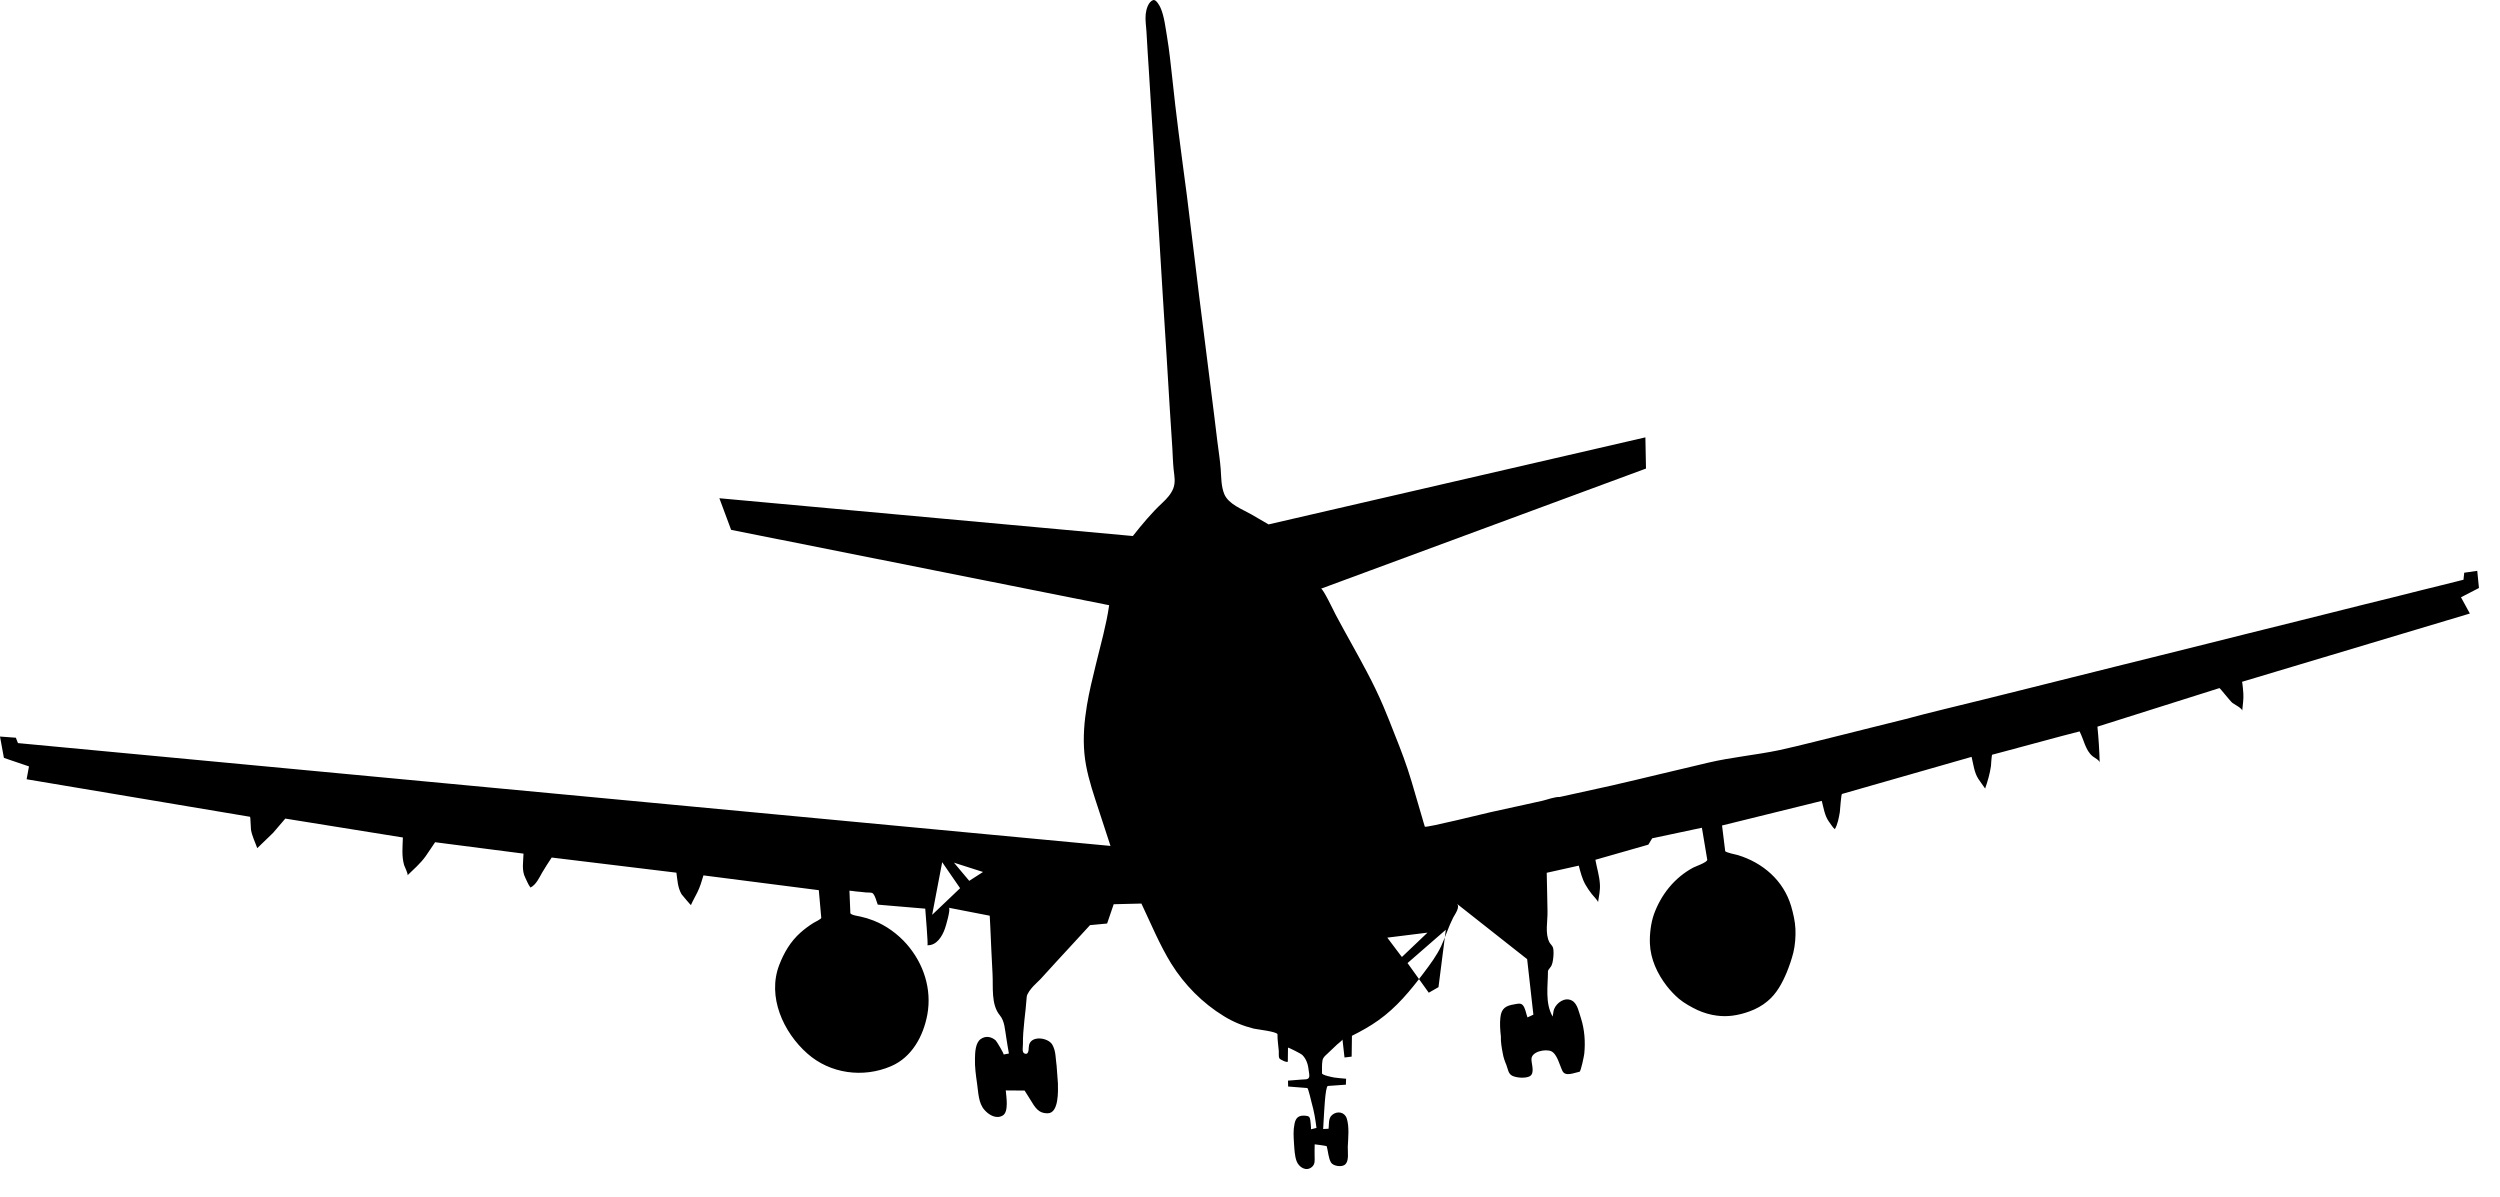 <?xml version="1.0" encoding="UTF-8" standalone="no"?>
<!DOCTYPE svg PUBLIC "-//W3C//DTD SVG 1.1//EN" "http://www.w3.org/Graphics/SVG/1.1/DTD/svg11.dtd">
<svg width="100%" height="100%" viewBox="0 0 71 34" version="1.1" xmlns="http://www.w3.org/2000/svg" xmlns:xlink="http://www.w3.org/1999/xlink" xml:space="preserve" xmlns:serif="http://www.serif.com/" style="fill-rule:evenodd;clip-rule:evenodd;stroke-linejoin:round;stroke-miterlimit:1.414;">
    <g transform="matrix(1,0,0,1,-320.113,-206.078)">
        <path d="M320.224,227.602L320.936,227.844L320.869,228.209L327.216,229.275C327.227,229.275 327.234,229.606 327.241,229.642C327.272,229.824 327.358,229.993 327.419,230.166L327.869,229.731L328.216,229.326L331.555,229.863C331.547,230.122 331.516,230.395 331.591,230.65C331.603,230.693 331.715,230.909 331.685,230.938C331.861,230.765 332.052,230.603 332.198,230.399C332.292,230.268 332.378,230.13 332.47,229.997L334.981,230.321C334.975,230.542 334.924,230.797 335.029,231.001C335.076,231.094 335.113,231.201 335.179,231.284C335.339,231.205 335.428,231.003 335.512,230.856C335.596,230.711 335.691,230.571 335.781,230.432L339.323,230.862C339.354,231.075 339.357,231.281 339.469,231.474C339.492,231.507 339.733,231.79 339.736,231.783C339.788,231.658 339.86,231.541 339.918,231.42C339.996,231.263 340.042,231.104 340.091,230.939L343.367,231.359L343.437,232.146C343.437,232.177 343.248,232.271 343.215,232.289C343.086,232.371 342.961,232.462 342.847,232.564C342.564,232.816 342.378,233.133 342.243,233.484C341.898,234.381 342.356,235.394 343.042,235.999C343.689,236.573 344.628,236.699 345.419,236.358C346.013,236.104 346.335,235.503 346.449,234.895C346.582,234.166 346.344,233.443 345.863,232.891C345.608,232.602 345.279,232.362 344.922,232.222C344.797,232.173 344.674,232.135 344.543,232.107C344.508,232.099 344.267,232.066 344.263,232.008C344.254,231.795 344.245,231.582 344.237,231.373C344.294,231.374 344.353,231.388 344.412,231.394C344.508,231.405 344.603,231.409 344.7,231.423C344.74,231.429 344.856,231.421 344.888,231.44C344.959,231.482 345.01,231.69 345.041,231.769C345.095,231.774 345.152,231.779 345.207,231.784C345.601,231.817 345.997,231.851 346.39,231.884C346.395,231.97 346.476,232.918 346.453,232.923C346.716,232.933 346.874,232.665 346.949,232.45C346.972,232.391 347.125,231.873 347.058,231.858L348.221,232.084C348.226,232.186 348.23,232.286 348.237,232.387C348.26,232.837 348.273,233.285 348.301,233.732C348.323,234.107 348.253,234.604 348.508,234.912C348.649,235.081 348.652,235.325 348.689,235.532C348.711,235.687 348.739,235.843 348.766,235.998L348.614,236.026C348.639,236.021 348.42,235.653 348.391,235.626C348.265,235.515 348.104,235.489 347.965,235.587C347.811,235.696 347.805,235.977 347.802,236.145C347.795,236.381 347.828,236.618 347.862,236.852C347.899,237.098 347.897,237.408 348.075,237.603C348.194,237.74 348.403,237.867 348.587,237.761C348.77,237.659 348.689,237.216 348.677,237.046L349.212,237.05L349.373,237.306C349.502,237.514 349.593,237.701 349.871,237.695C350.188,237.689 350.162,237.052 350.158,236.847C350.148,236.68 350.135,236.516 350.121,236.347C350.09,236.149 350.105,235.925 349.997,235.744C349.878,235.545 349.406,235.478 349.339,235.755C349.329,235.802 349.329,235.855 349.324,235.904C349.315,235.966 349.292,236.028 349.214,236C349.127,235.97 349.166,235.815 349.164,235.735C349.159,235.288 349.243,234.834 349.272,234.388C349.279,234.295 349.398,234.152 349.46,234.085C349.522,234.016 349.596,233.957 349.66,233.888C349.96,233.562 350.256,233.23 350.561,232.905C350.732,232.722 350.899,232.536 351.069,232.352L351.555,232.306L351.742,231.758L352.529,231.739C352.8,232.31 353.044,232.906 353.377,233.447C353.751,234.046 354.264,234.566 354.868,234.935C355.132,235.1 355.421,235.216 355.719,235.291C355.801,235.311 356.386,235.374 356.394,235.453C356.389,235.609 356.42,235.774 356.431,235.931C356.434,235.982 356.421,236.09 356.448,236.134C356.469,236.175 356.687,236.273 356.687,236.222C356.687,236.215 356.692,235.832 356.692,235.832C356.693,235.816 357.061,236.001 357.098,236.039C357.223,236.161 357.266,236.33 357.283,236.498C357.287,236.542 357.307,236.624 357.293,236.667C357.266,236.75 357.16,236.728 357.086,236.737C356.955,236.748 356.823,236.755 356.692,236.768L356.696,236.935L357.24,236.978C357.268,236.98 357.356,237.37 357.366,237.405C357.434,237.645 357.47,237.866 357.501,238.111L357.343,238.15C357.354,238.146 357.33,237.912 357.326,237.894C357.313,237.803 357.29,237.773 357.195,237.765C357.003,237.746 356.913,237.811 356.877,237.996C356.838,238.18 356.851,238.357 356.862,238.544C356.875,238.717 356.878,238.895 356.937,239.057C357.002,239.224 357.203,239.36 357.37,239.221C357.466,239.142 357.45,239.029 357.448,238.916C357.443,238.803 357.45,238.69 357.45,238.577C357.492,238.583 357.791,238.616 357.793,238.635C357.831,238.772 357.841,238.977 357.915,239.095C357.979,239.197 358.21,239.228 358.302,239.159C358.438,239.061 358.384,238.788 358.39,238.646C358.401,238.396 358.438,238.077 358.359,237.837C358.297,237.656 358.088,237.623 357.947,237.741C357.885,237.794 357.869,237.853 357.858,237.93C357.856,237.942 357.845,238.134 357.845,238.134L357.691,238.142C357.691,238.142 357.704,237.893 357.707,237.852C357.715,237.76 357.746,236.926 357.825,236.919L358.336,236.883L358.342,236.714C358.23,236.704 358.119,236.696 358.006,236.68C357.964,236.672 357.654,236.614 357.658,236.558C357.661,236.445 357.65,236.319 357.67,236.205C357.684,236.11 357.739,236.071 357.807,236.007C357.897,235.92 357.993,235.832 358.084,235.744C358.108,235.72 358.241,235.624 358.239,235.597C358.239,235.598 358.297,236.111 358.297,236.111L358.5,236.086L358.508,235.495C358.769,235.364 359.023,235.224 359.26,235.054C359.776,234.688 360.171,234.207 360.549,233.705C360.733,233.46 360.916,233.217 361.046,232.94C361.165,232.676 361.252,232.396 361.383,232.138C361.425,232.055 361.596,231.832 361.485,231.742L363.484,233.318L363.661,234.895L363.493,234.972C363.455,234.875 363.433,234.695 363.354,234.618C363.29,234.555 363.197,234.589 363.115,234.602C362.882,234.638 362.752,234.715 362.725,234.968C362.703,235.142 362.718,235.339 362.738,235.512C362.731,235.665 362.762,235.842 362.791,235.99C362.809,236.104 362.848,236.215 362.893,236.321C362.939,236.433 362.942,236.573 363.064,236.631C363.185,236.69 363.433,236.706 363.551,236.647C363.715,236.564 363.602,236.292 363.606,236.157C363.611,235.936 364.006,235.866 364.163,235.931C364.336,236.005 364.408,236.335 364.485,236.49C364.568,236.667 364.823,236.543 364.972,236.515C365.011,236.506 365.102,236.055 365.106,236.005C365.14,235.67 365.116,235.315 365.011,234.993C364.957,234.838 364.918,234.585 364.76,234.497C364.556,234.382 364.32,234.557 364.249,234.738C364.223,234.805 364.225,234.88 364.209,234.949C363.986,234.565 364.075,234.079 364.075,233.655C364.075,233.627 364.159,233.538 364.174,233.503C364.196,233.45 364.212,233.398 364.218,233.34C364.233,233.238 364.247,233.082 364.215,232.984C364.196,232.93 364.146,232.893 364.119,232.844C363.984,232.593 364.07,232.231 364.062,231.959C364.052,231.595 364.052,231.23 364.04,230.865L364.95,230.662C365,230.849 365.043,231.03 365.138,231.199C365.19,231.292 365.252,231.381 365.319,231.468C365.343,231.504 365.505,231.664 365.497,231.703C365.524,231.533 365.562,231.359 365.55,231.186C365.536,230.952 365.463,230.726 365.422,230.496L366.926,230.066L367.035,229.886L368.447,229.586L368.599,230.494C368.608,230.567 368.253,230.689 368.2,230.718C367.669,231.004 367.288,231.482 367.084,232.045C366.997,232.295 366.96,232.61 366.97,232.873C366.987,233.317 367.18,233.731 367.448,234.079C367.549,234.208 367.668,234.335 367.793,234.442C367.947,234.571 368.143,234.678 368.323,234.764C368.494,234.843 368.693,234.9 368.879,234.923C369.022,234.941 369.172,234.941 369.314,234.923C369.48,234.902 369.649,234.857 369.803,234.8C369.981,234.736 370.163,234.637 370.305,234.516C370.569,234.301 370.729,233.997 370.857,233.692C370.93,233.51 370.997,233.32 371.044,233.131C371.095,232.918 371.113,232.676 371.103,232.458C371.094,232.244 371.04,232.013 370.98,231.809C370.763,231.082 370.178,230.579 369.466,230.362C369.418,230.347 369.115,230.291 369.108,230.246L369.019,229.522L371.851,228.823C371.903,229.018 371.933,229.245 372.053,229.41C372.106,229.478 372.155,229.571 372.222,229.627C372.306,229.485 372.335,229.303 372.364,229.143C372.373,229.086 372.398,228.634 372.427,228.626L376.106,227.573C376.157,227.778 376.179,228.012 376.295,228.193C376.356,228.286 376.426,228.378 376.491,228.473C376.563,228.263 376.624,228.058 376.656,227.837C376.66,227.802 376.673,227.515 376.693,227.511C376.779,227.486 376.868,227.464 376.954,227.442C377.355,227.333 377.759,227.226 378.159,227.118C378.498,227.027 378.833,226.935 379.173,226.85C379.234,226.969 379.276,227.101 379.326,227.225C379.377,227.35 379.438,227.471 379.544,227.556C379.589,227.594 379.743,227.67 379.744,227.736C379.735,227.394 379.714,227.055 379.68,226.715L383.145,225.62C383.159,225.615 383.456,225.998 383.517,226.043C383.562,226.075 383.795,226.198 383.792,226.262C383.806,226.09 383.835,225.945 383.824,225.771C383.824,225.751 383.797,225.438 383.787,225.441C383.792,225.44 390.257,223.502 390.257,223.502L390.005,223.041L390.515,222.777L390.467,222.29L390.097,222.343L390.076,222.543C390.058,222.547 390.042,222.551 390.024,222.555C389.96,222.572 389.898,222.586 389.835,222.603C389.706,222.637 389.575,222.668 389.442,222.701C389.244,222.748 389.047,222.799 388.848,222.848C388.601,222.911 388.353,222.972 388.105,223.035C387.815,223.107 387.525,223.179 387.235,223.25C386.907,223.334 386.578,223.416 386.247,223.498C385.88,223.59 385.518,223.681 385.151,223.772C384.763,223.867 384.377,223.966 383.988,224.061C383.584,224.164 383.177,224.265 382.772,224.366C382.348,224.472 381.926,224.578 381.505,224.682C381.074,224.79 380.644,224.898 380.211,225.004C379.789,225.11 379.364,225.217 378.938,225.322C378.523,225.426 378.11,225.529 377.696,225.633C377.291,225.734 376.884,225.835 376.479,225.936C375.722,226.127 374.96,226.3 374.205,226.506C373.898,226.582 373.586,226.661 373.276,226.737C373.002,226.805 372.725,226.873 372.45,226.944C372.169,227.012 371.892,227.08 371.617,227.151C371.294,227.23 370.974,227.312 370.649,227.381C369.981,227.521 369.296,227.581 368.63,227.737C368.549,227.758 368.468,227.778 368.387,227.795C368.002,227.887 367.617,227.978 367.232,228.069C366.786,228.174 366.335,228.286 365.886,228.387C365.394,228.497 364.903,228.603 364.41,228.712C364.26,228.707 364.068,228.785 363.921,228.819C363.752,228.856 363.583,228.894 363.415,228.931C363.093,229.001 362.771,229.071 362.449,229.143C362.325,229.169 360.596,229.599 360.578,229.555C360.549,229.475 360.533,229.394 360.506,229.312C360.405,228.963 360.3,228.611 360.198,228.261C360.063,227.808 359.9,227.377 359.724,226.94C359.618,226.672 359.516,226.403 359.402,226.139C359.259,225.804 359.101,225.477 358.929,225.154C358.645,224.614 358.337,224.083 358.049,223.541C358.007,223.462 357.682,222.778 357.629,222.797L366.859,219.385L366.842,218.499L356.14,220.971L355.65,220.686C355.396,220.54 355.002,220.399 354.882,220.109C354.792,219.887 354.798,219.636 354.781,219.401C354.762,219.142 354.72,218.884 354.688,218.629C354.628,218.138 354.57,217.649 354.506,217.159C354.434,216.583 354.36,216.008 354.289,215.434C354.207,214.802 354.129,214.17 354.054,213.536C353.975,212.9 353.9,212.264 353.82,211.628C353.743,211.028 353.658,210.428 353.584,209.829C353.516,209.314 353.46,208.8 353.404,208.284C353.361,207.899 353.322,207.511 353.258,207.129C353.213,206.867 353.18,206.55 353.075,206.305C353.051,206.249 352.948,206.058 352.869,206.08C352.724,206.12 352.664,206.353 352.651,206.48C352.634,206.644 352.662,206.807 352.672,206.969C352.692,207.36 352.72,207.749 352.744,208.138C352.774,208.604 352.802,209.069 352.83,209.531C352.865,210.047 352.895,210.562 352.926,211.078C352.963,211.652 352.997,212.228 353.034,212.802C353.069,213.38 353.107,213.962 353.14,214.539C353.175,215.085 353.21,215.628 353.243,216.172C353.272,216.661 353.302,217.149 353.332,217.639C353.359,218.03 353.382,218.421 353.408,218.814C353.419,219.012 353.424,219.211 353.444,219.408C353.464,219.593 353.503,219.766 353.435,219.948C353.372,220.107 353.254,220.238 353.129,220.354C352.817,220.644 352.549,220.969 352.286,221.301L340.543,220.228L340.877,221.126L351.613,223.266C351.532,223.834 351.371,224.389 351.236,224.948C351.142,225.333 351.046,225.72 350.981,226.113C350.906,226.563 350.868,227.023 350.91,227.478C350.951,227.92 351.078,228.347 351.214,228.766L351.651,230.102L320.623,227.182L320.563,227.029L320.113,226.996L320.224,227.602ZM346.586,232.059L346.871,230.564L347.38,231.303L346.586,232.059ZM347.639,231.094L347.206,230.578L348.031,230.842L347.639,231.094ZM359.889,233.208L359.512,232.707L360.654,232.565L359.928,233.256L359.889,233.208ZM360.966,234.113L360.69,234.271L360.087,233.429L361.174,232.483L360.966,234.113Z" style="fill-rule:nonzero;"/>
    </g>
</svg>
